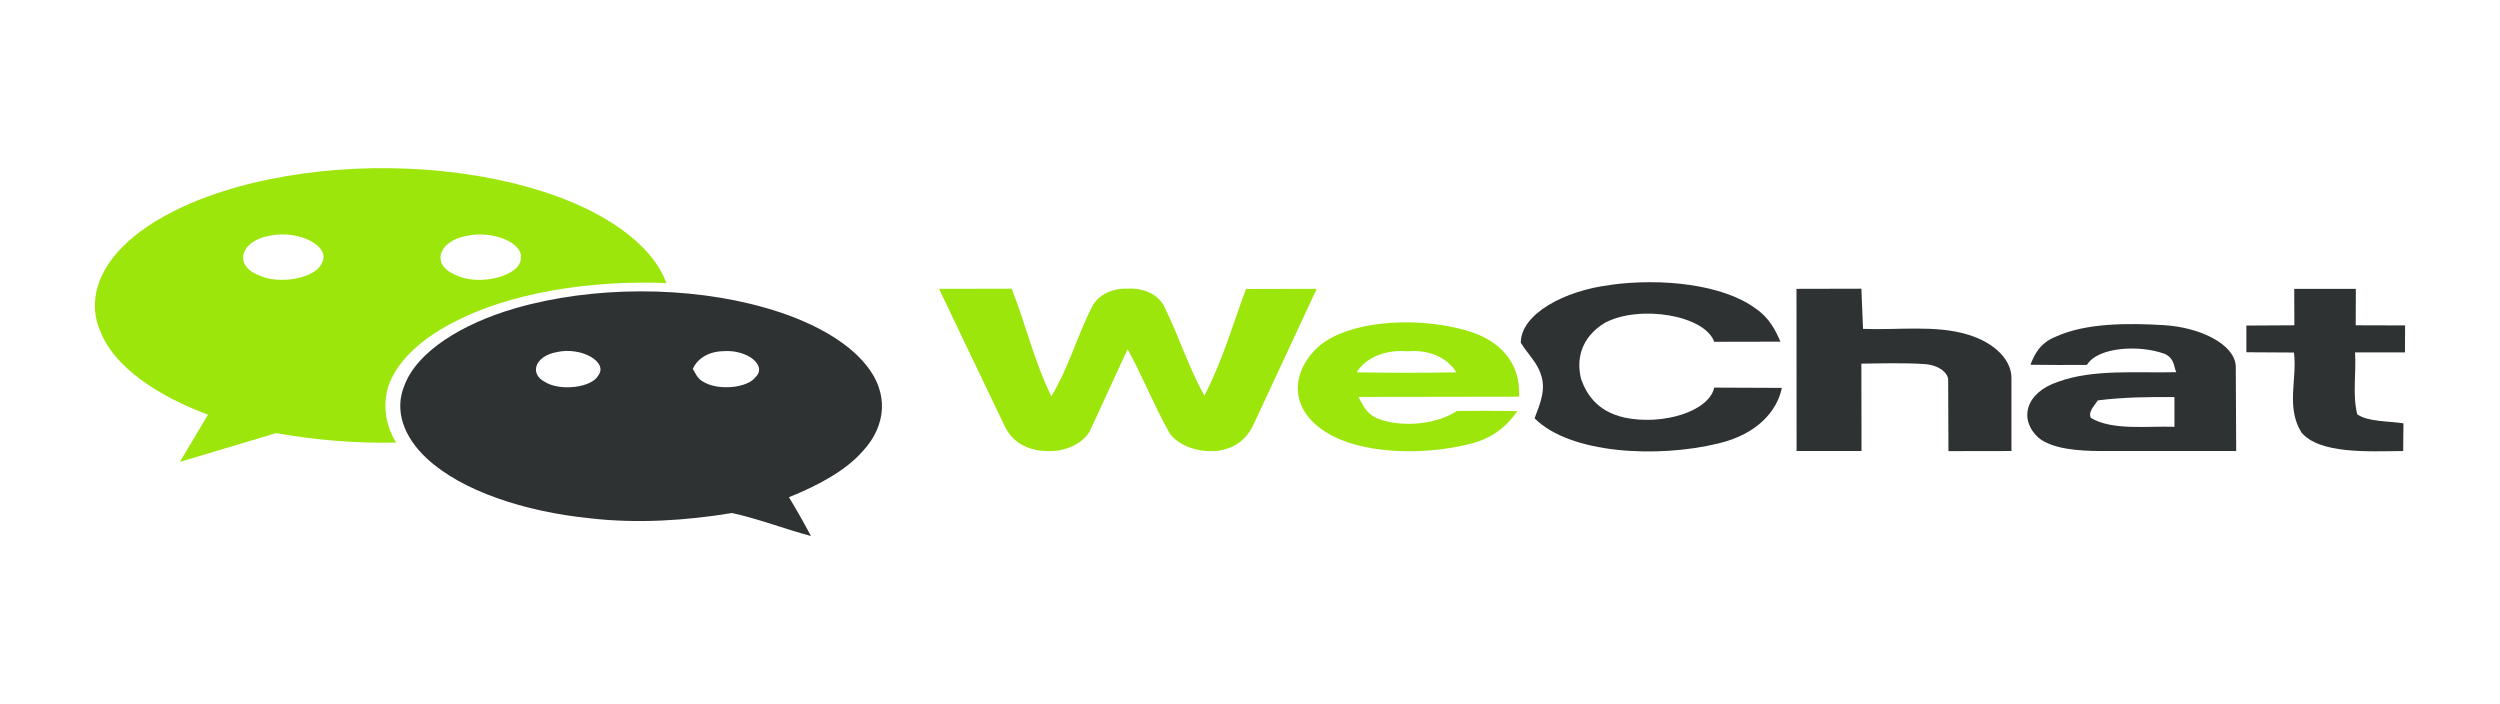 <?xml version="1.0" encoding="UTF-8"?>
<svg xmlns="http://www.w3.org/2000/svg" xmlns:xlink="http://www.w3.org/1999/xlink" width="71pt" height="20pt" viewBox="0 0 71 20" version="1.1">
<g id="surface1">
<path style=" stroke:none;fill-rule:nonzero;fill:rgb(18.039%,19.608%,20%);fill-opacity:1;" d="M 45.766 8.086 C 47.191 7.895 48.926 8.074 49.855 8.758 C 50.25 9.027 50.418 9.371 50.566 9.703 L 48.684 9.707 C 48.414 8.949 46.562 8.645 45.578 9.168 C 44.887 9.59 44.762 10.223 44.906 10.773 C 45.059 11.195 45.359 11.684 46.133 11.859 C 47.234 12.09 48.539 11.68 48.684 11.008 L 50.605 11.016 C 50.473 11.66 49.922 12.328 48.801 12.594 C 47.07 13.016 44.586 12.891 43.582 11.879 C 43.742 11.465 43.918 11.039 43.754 10.617 C 43.66 10.305 43.371 10.031 43.191 9.734 C 43.188 8.93 44.414 8.246 45.762 8.09 Z M 45.766 8.086 "/>
<path style=" stroke:none;fill-rule:nonzero;fill:rgb(61.569%,90.196%,4.314%);fill-opacity:1;" d="M 26.672 8.203 L 28.73 8.199 C 29.137 9.215 29.363 10.25 29.859 11.254 C 30.359 10.422 30.586 9.551 31.016 8.707 C 31.141 8.449 31.496 8.18 32.016 8.199 C 32.582 8.16 32.965 8.457 33.078 8.734 C 33.484 9.562 33.75 10.414 34.203 11.238 C 34.723 10.242 35.008 9.219 35.387 8.207 L 37.395 8.203 L 35.625 12.004 C 35.484 12.32 35.238 12.684 34.637 12.797 C 33.957 12.887 33.34 12.582 33.176 12.227 C 32.75 11.465 32.449 10.684 32.023 9.918 L 30.977 12.188 C 30.836 12.527 30.312 12.871 29.637 12.805 C 28.988 12.762 28.668 12.398 28.523 12.082 L 26.668 8.203 Z M 26.672 8.203 "/>
<path style=" stroke:none;fill-rule:nonzero;fill:rgb(18.039%,19.608%,20%);fill-opacity:1;" d="M 51.02 8.203 L 52.863 8.199 L 52.91 9.34 C 53.898 9.379 54.98 9.223 55.891 9.504 C 56.676 9.742 57.129 10.242 57.125 10.738 L 57.125 12.809 L 55.336 12.812 L 55.328 10.824 C 55.352 10.602 55.07 10.367 54.66 10.34 C 54.062 10.301 53.465 10.32 52.863 10.328 L 52.867 12.809 L 51.023 12.809 Z M 65.156 8.203 L 66.906 8.203 L 66.902 9.238 L 68.305 9.242 L 68.301 10.008 L 66.883 10.008 C 66.922 10.594 66.805 11.184 66.945 11.766 C 67.258 11.984 67.812 11.953 68.258 12.023 L 68.25 12.809 C 67.246 12.82 65.871 12.895 65.359 12.281 C 64.914 11.555 65.246 10.762 65.148 10.012 L 63.797 10.004 L 63.797 9.246 L 65.16 9.238 Z M 65.156 8.203 "/>
<path style=" stroke:none;fill-rule:nonzero;fill:rgb(61.569%,90.196%,4.314%);fill-opacity:1;" d="M 43.141 11.266 C 43.176 10.605 42.914 9.855 41.875 9.461 C 40.512 8.973 38.336 9.039 37.422 9.863 C 36.656 10.59 36.613 11.617 37.652 12.27 C 38.645 12.902 40.406 12.938 41.707 12.617 C 42.426 12.453 42.82 12.062 43.094 11.676 C 42.52 11.664 41.945 11.664 41.375 11.672 C 40.867 12.012 39.973 12.148 39.262 11.934 C 38.812 11.812 38.719 11.512 38.578 11.273 Z M 38.531 10.574 C 38.738 10.223 39.254 9.914 39.973 9.977 C 40.68 9.914 41.16 10.234 41.359 10.574 C 40.418 10.59 39.477 10.59 38.531 10.574 Z M 38.531 10.574 "/>
<path style=" stroke:none;fill-rule:nonzero;fill:rgb(18.039%,19.608%,20%);fill-opacity:1;" d="M 63.496 10.395 C 63.461 9.781 62.5 9.297 61.453 9.234 C 60.414 9.172 59.238 9.172 58.383 9.562 C 57.926 9.746 57.781 10.066 57.664 10.359 C 58.199 10.367 58.734 10.367 59.27 10.363 C 59.574 9.852 60.766 9.785 61.48 10.051 C 61.754 10.18 61.73 10.395 61.805 10.57 C 60.684 10.598 59.453 10.477 58.457 10.84 C 57.508 11.152 57.336 11.922 57.887 12.426 C 58.27 12.75 59.023 12.809 59.668 12.809 L 63.508 12.809 Z M 59.379 11.867 C 59.297 11.691 59.477 11.531 59.578 11.371 C 60.293 11.281 61.023 11.27 61.754 11.277 L 61.754 12.121 C 60.965 12.094 59.992 12.234 59.379 11.867 Z M 59.379 11.867 "/>
<path style=" stroke:none;fill-rule:nonzero;fill:rgb(61.569%,90.196%,4.314%);fill-opacity:1;" d="M 15.375 5.426 C 13.055 4.691 10.16 4.578 7.66 5.09 C 6.02 5.422 4.531 6.039 3.613 6.883 C 2.777 7.645 2.465 8.594 2.871 9.461 C 3.273 10.43 4.461 11.238 5.906 11.777 L 5.109 13.117 L 7.84 12.301 C 8.941 12.496 10.094 12.594 11.25 12.57 C 10.949 12.074 10.875 11.539 11.012 11.023 C 11.23 10.305 11.922 9.645 12.875 9.156 C 14.48 8.312 16.758 7.953 18.926 8.039 C 18.52 6.918 17.125 5.973 15.375 5.426 Z M 9.148 7.457 C 8.988 7.895 7.945 8.105 7.336 7.812 C 6.629 7.531 6.828 6.836 7.66 6.695 C 8.473 6.52 9.395 6.984 9.148 7.457 Z M 14.793 7.328 C 14.801 7.836 13.605 8.148 12.934 7.805 C 12.238 7.527 12.438 6.844 13.254 6.699 C 13.984 6.539 14.848 6.887 14.793 7.328 Z M 14.793 7.328 "/>
<path style=" stroke:none;fill-rule:nonzero;fill:rgb(18.039%,19.608%,20%);fill-opacity:1;" d="M 24.617 10.391 C 24.051 9.668 22.98 9.094 21.738 8.742 C 19.547 8.113 16.82 8.121 14.637 8.754 C 13.117 9.195 11.848 9.984 11.488 10.941 C 11.191 11.645 11.457 12.402 12.121 13.02 C 13.109 13.941 14.895 14.531 16.75 14.719 C 18.094 14.875 19.484 14.785 20.789 14.57 C 21.57 14.742 22.273 15.02 23.031 15.223 C 22.836 14.855 22.629 14.488 22.406 14.121 C 23.254 13.781 24.027 13.355 24.496 12.82 C 25.188 12.078 25.23 11.156 24.617 10.391 Z M 16.988 10.668 C 16.797 11.012 15.91 11.113 15.484 10.852 C 15.016 10.613 15.199 10.109 15.812 10 C 16.5 9.84 17.289 10.281 16.988 10.668 Z M 21.453 10.715 C 21.219 11.023 20.402 11.094 19.996 10.855 C 19.801 10.758 19.754 10.605 19.676 10.473 C 19.781 10.234 20.062 9.984 20.547 9.973 C 21.215 9.922 21.805 10.379 21.453 10.715 Z M 21.453 10.715 "/>
</g>
</svg>
